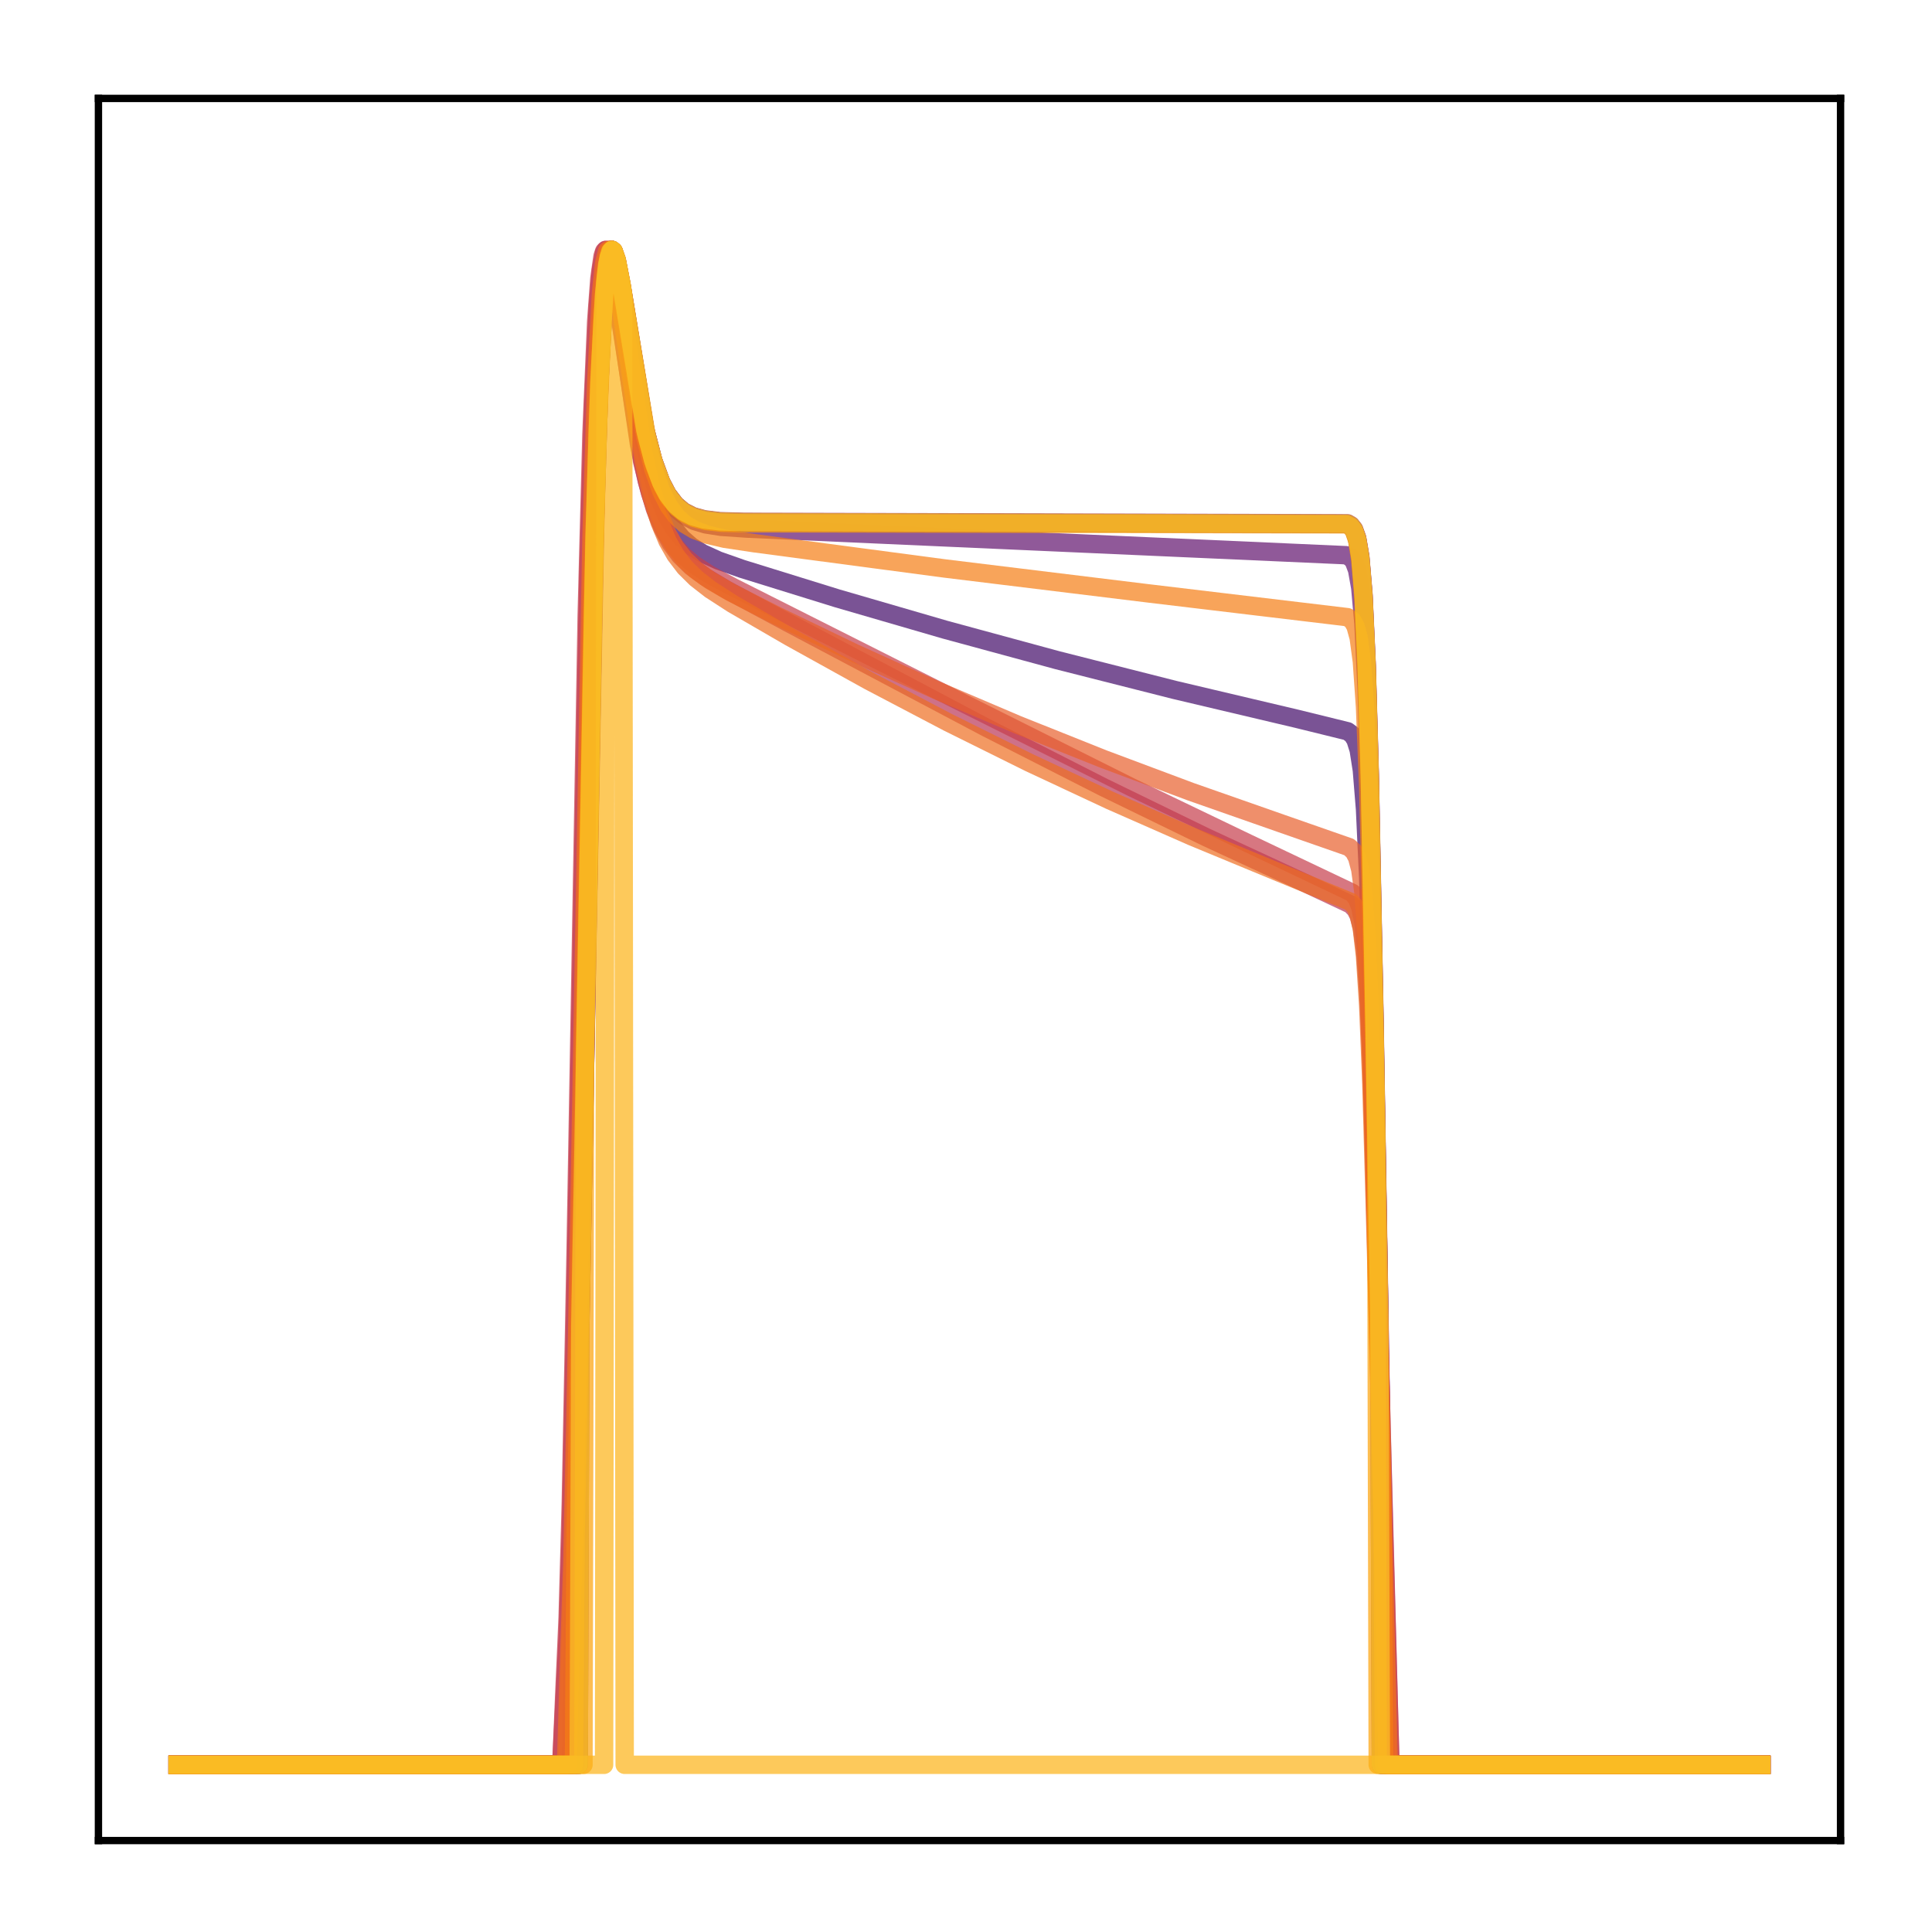 <?xml version="1.0" encoding="utf-8" standalone="no"?>
<!DOCTYPE svg PUBLIC "-//W3C//DTD SVG 1.1//EN"
  "http://www.w3.org/Graphics/SVG/1.1/DTD/svg11.dtd">
<!-- Created with matplotlib (http://matplotlib.org/) -->
<svg height="210pt" version="1.1" viewBox="0 0 210 210" width="210pt" xmlns="http://www.w3.org/2000/svg" xmlns:xlink="http://www.w3.org/1999/xlink">
 <defs>
  <style type="text/css">
*{stroke-linecap:butt;stroke-linejoin:round;}
  </style>
 </defs>
 <g id="figure_1">
  <g id="patch_1">
   <path d="M 0 210.76 
L 210.76 210.76 
L 210.76 0 
L 0 0 
z
" style="fill:#ffffff;"/>
  </g>
  <g id="axes_1">
   <g id="patch_2">
    <path d="M 10.7 200.06 
L 200.06 200.06 
L 200.06 10.7 
L 10.7 10.7 
z
" style="fill:#ffffff;"/>
   </g>
   <g id="matplotlib.axis_1"/>
   <g id="matplotlib.axis_2"/>
   <g id="line2d_1">
    <path clip-path="url(#p39973a9407)" d="M 19.307 191.827 
L 62.042 191.827 
L 62.387 171.608 
L 62.904 148.128 
L 64.627 54.241 
L 65.144 39.066 
L 65.661 30.674 
L 66.005 28.036 
L 66.35 27.166 
L 66.522 27.248 
L 66.867 28.188 
L 67.384 30.908 
L 68.762 40.571 
L 69.796 46.91 
L 70.658 50.915 
L 71.52 53.852 
L 72.381 55.946 
L 73.243 57.426 
L 74.104 58.482 
L 75.138 59.384 
L 76.344 60.135 
L 78.068 60.92 
L 80.652 61.829 
L 90.991 65.034 
L 102.709 68.44 
L 114.944 71.764 
L 127.695 74.996 
L 140.964 78.129 
L 146.478 79.486 
L 146.995 79.873 
L 147.339 80.42 
L 147.684 81.512 
L 148.029 83.71 
L 148.373 87.947 
L 148.718 95.392 
L 149.235 113.984 
L 150.441 172.772 
L 150.613 191.827 
L 191.453 191.827 
L 191.453 191.827 
" style="fill:none;opacity:0.7;stroke:#420a68;stroke-linecap:square;stroke-width:2;"/>
   </g>
   <g id="line2d_2">
    <path clip-path="url(#p39973a9407)" d="M 19.307 191.827 
L 62.904 191.827 
L 63.076 144.426 
L 64.627 58.376 
L 65.144 41.73 
L 65.661 32.075 
L 66.005 28.752 
L 66.35 27.322 
L 66.522 27.166 
L 66.695 27.311 
L 67.039 28.309 
L 67.556 30.984 
L 70.141 46.724 
L 71.003 50.076 
L 71.864 52.43 
L 72.553 53.752 
L 73.415 54.889 
L 74.277 55.621 
L 75.311 56.153 
L 76.517 56.489 
L 78.24 56.7 
L 80.825 56.771 
L 146.478 56.939 
L 146.822 57.143 
L 147.167 57.59 
L 147.512 58.564 
L 147.856 60.622 
L 148.201 64.756 
L 148.546 72.351 
L 148.89 84.612 
L 149.407 111.48 
L 149.924 143.233 
L 150.096 191.827 
L 191.453 191.827 
L 191.453 191.827 
" style="fill:none;opacity:0.7;stroke:#510e6c;stroke-linecap:square;stroke-width:2;"/>
   </g>
   <g id="line2d_3">
    <path clip-path="url(#p39973a9407)" d="M 19.307 191.827 
L 62.559 191.827 
L 62.731 160.929 
L 63.421 122.201 
L 64.455 64.584 
L 64.971 45.734 
L 65.488 34.208 
L 65.833 29.911 
L 66.178 27.729 
L 66.35 27.274 
L 66.522 27.166 
L 66.695 27.352 
L 67.039 28.416 
L 67.556 31.157 
L 70.141 46.982 
L 71.003 50.347 
L 71.864 52.72 
L 72.726 54.335 
L 73.587 55.407 
L 74.449 56.109 
L 75.483 56.637 
L 76.689 56.995 
L 78.412 57.265 
L 81.169 57.453 
L 118.39 59.107 
L 146.305 60.349 
L 146.822 60.61 
L 147.167 61.04 
L 147.512 61.959 
L 147.856 63.892 
L 148.201 67.776 
L 148.546 74.939 
L 148.89 86.587 
L 149.407 112.37 
L 150.096 153.249 
L 150.269 191.827 
L 191.453 191.827 
L 191.453 191.827 
" style="fill:none;opacity:0.7;stroke:#61136e;stroke-linecap:square;stroke-width:2;"/>
   </g>
   <g id="line2d_4">
    <path clip-path="url(#p39973a9407)" d="M 19.307 191.827 
L 62.904 191.827 
L 63.076 144.426 
L 64.627 58.376 
L 65.144 41.73 
L 65.661 32.075 
L 66.005 28.752 
L 66.35 27.322 
L 66.522 27.166 
L 66.695 27.311 
L 67.039 28.309 
L 67.556 30.984 
L 70.141 46.724 
L 71.003 50.076 
L 71.864 52.43 
L 72.553 53.752 
L 73.415 54.889 
L 74.277 55.621 
L 75.311 56.153 
L 76.517 56.489 
L 78.24 56.7 
L 80.825 56.771 
L 146.478 56.939 
L 146.822 57.143 
L 147.167 57.59 
L 147.512 58.564 
L 147.856 60.622 
L 148.201 64.756 
L 148.546 72.351 
L 148.89 84.612 
L 149.407 111.48 
L 149.924 143.233 
L 150.096 191.827 
L 191.453 191.827 
L 191.453 191.827 
" style="fill:none;opacity:0.7;stroke:#8d2369;stroke-linecap:square;stroke-width:2;"/>
   </g>
   <g id="line2d_5">
    <path clip-path="url(#p39973a9407)" d="M 19.307 191.827 
L 62.731 191.827 
L 62.904 153.013 
L 64.799 51.55 
L 65.316 37.556 
L 65.833 30.034 
L 66.178 27.785 
L 66.35 27.301 
L 66.522 27.166 
L 66.695 27.328 
L 67.039 28.351 
L 67.556 31.044 
L 70.141 46.739 
L 71.003 50.07 
L 71.864 52.409 
L 72.553 53.722 
L 73.415 54.85 
L 74.277 55.577 
L 75.311 56.105 
L 76.517 56.438 
L 78.24 56.648 
L 80.825 56.718 
L 146.478 56.881 
L 146.822 57.079 
L 147.167 57.515 
L 147.512 58.462 
L 147.856 60.469 
L 148.201 64.509 
L 148.546 71.956 
L 148.89 84.035 
L 149.407 110.672 
L 150.096 152.709 
L 150.269 191.827 
L 191.453 191.827 
L 191.453 191.827 
" style="fill:none;opacity:0.7;stroke:#9b2964;stroke-linecap:square;stroke-width:2;"/>
   </g>
   <g id="line2d_6">
    <path clip-path="url(#p39973a9407)" d="M 19.307 191.827 
L 61.008 191.827 
L 61.353 184.818 
L 61.697 177.882 
L 62.042 166.424 
L 62.559 140.516 
L 63.938 62.567 
L 64.455 44.259 
L 64.971 33.282 
L 65.316 29.33 
L 65.661 27.47 
L 65.833 27.166 
L 66.005 27.203 
L 66.178 27.528 
L 66.522 28.854 
L 67.039 31.951 
L 69.452 48.306 
L 70.313 52.318 
L 71.175 55.288 
L 72.037 57.451 
L 72.898 59.03 
L 73.932 60.41 
L 75.138 61.585 
L 76.689 62.732 
L 78.929 64.08 
L 85.65 67.688 
L 107.189 79.084 
L 119.941 85.572 
L 131.142 91.023 
L 141.653 95.889 
L 146.822 98.322 
L 147.339 98.855 
L 147.684 99.534 
L 148.029 100.813 
L 148.373 103.272 
L 148.718 107.795 
L 149.063 115.301 
L 149.58 132.582 
L 151.13 191.827 
L 191.453 191.827 
L 191.453 191.827 
" style="fill:none;opacity:0.7;stroke:#b93556;stroke-linecap:square;stroke-width:2;"/>
   </g>
   <g id="line2d_7">
    <path clip-path="url(#p39973a9407)" d="M 19.307 191.827 
L 61.008 191.827 
L 61.353 183.63 
L 61.697 175.81 
L 62.042 163.289 
L 62.559 136.155 
L 63.765 66.993 
L 64.282 47.214 
L 64.799 34.931 
L 65.144 30.278 
L 65.488 27.859 
L 65.661 27.326 
L 65.833 27.166 
L 66.005 27.322 
L 66.35 28.388 
L 66.867 31.248 
L 69.796 50.157 
L 70.658 53.586 
L 71.52 56.087 
L 72.381 57.896 
L 73.243 59.22 
L 74.277 60.386 
L 75.483 61.396 
L 77.206 62.508 
L 79.791 63.883 
L 103.743 75.953 
L 122.87 85.517 
L 135.622 91.644 
L 146.995 97.051 
L 147.512 97.71 
L 147.856 98.595 
L 148.201 100.289 
L 148.546 103.512 
L 148.89 109.234 
L 149.407 123.972 
L 150.441 166.619 
L 151.13 191.827 
L 191.453 191.827 
L 191.453 191.827 
" style="fill:none;opacity:0.7;stroke:#c73e4c;stroke-linecap:square;stroke-width:2;"/>
   </g>
   <g id="line2d_8">
    <path clip-path="url(#p39973a9407)" d="M 19.307 191.827 
L 61.697 191.827 
L 62.042 178.701 
L 62.387 167.619 
L 62.904 142.147 
L 64.455 56.543 
L 64.971 40.396 
L 65.488 31.26 
L 65.833 28.274 
L 66.178 27.167 
L 66.35 27.166 
L 66.522 27.462 
L 66.867 28.75 
L 67.384 31.832 
L 69.969 49.263 
L 70.83 53.112 
L 71.692 55.949 
L 72.553 58.013 
L 73.415 59.523 
L 74.449 60.847 
L 75.655 61.98 
L 77.206 63.09 
L 79.446 64.389 
L 84.443 66.923 
L 92.887 70.989 
L 101.675 74.971 
L 110.636 78.787 
L 119.941 82.504 
L 129.418 86.052 
L 139.24 89.494 
L 146.65 92.082 
L 147.167 92.566 
L 147.512 93.224 
L 147.856 94.504 
L 148.201 97.013 
L 148.546 101.684 
L 148.89 109.513 
L 149.407 127.741 
L 150.613 179.518 
L 150.786 191.827 
L 191.453 191.827 
L 191.453 191.827 
" style="fill:none;opacity:0.7;stroke:#e8602d;stroke-linecap:square;stroke-width:2;"/>
   </g>
   <g id="line2d_9">
    <path clip-path="url(#p39973a9407)" d="M 19.307 191.827 
L 61.525 191.827 
L 61.87 179.892 
L 62.214 169.541 
L 62.731 145.034 
L 64.282 58.536 
L 64.799 41.634 
L 65.316 31.883 
L 65.661 28.59 
L 66.005 27.254 
L 66.178 27.166 
L 66.35 27.391 
L 66.695 28.579 
L 67.212 31.596 
L 69.969 50.216 
L 70.83 53.98 
L 71.692 56.762 
L 72.553 58.803 
L 73.415 60.316 
L 74.449 61.67 
L 75.655 62.862 
L 77.206 64.07 
L 79.618 65.632 
L 85.822 69.229 
L 94.438 74.001 
L 103.054 78.523 
L 111.842 82.882 
L 120.63 86.993 
L 129.591 90.937 
L 138.723 94.713 
L 146.822 98.038 
L 147.339 98.626 
L 147.684 99.428 
L 148.029 100.977 
L 148.373 103.955 
L 148.718 109.309 
L 149.063 117.857 
L 149.58 136.445 
L 150.958 191.827 
L 191.453 191.827 
L 191.453 191.827 
" style="fill:none;opacity:0.7;stroke:#ef6e21;stroke-linecap:square;stroke-width:2;"/>
   </g>
   <g id="line2d_10">
    <path clip-path="url(#p39973a9407)" d="M 19.307 191.827 
L 62.387 191.827 
L 62.559 167.336 
L 63.076 141.627 
L 64.455 63.542 
L 64.971 45.012 
L 65.488 33.781 
L 65.833 29.652 
L 66.178 27.611 
L 66.35 27.218 
L 66.522 27.166 
L 66.695 27.402 
L 67.039 28.554 
L 67.556 31.396 
L 70.141 47.488 
L 71.003 50.92 
L 71.864 53.362 
L 72.726 55.048 
L 73.587 56.195 
L 74.449 56.973 
L 75.483 57.594 
L 76.861 58.115 
L 78.757 58.559 
L 82.031 59.052 
L 102.709 61.793 
L 124.766 64.492 
L 146.478 67.086 
L 146.995 67.469 
L 147.339 68.071 
L 147.684 69.325 
L 148.029 71.89 
L 148.373 76.848 
L 148.718 85.5 
L 149.235 106.768 
L 150.269 163.609 
L 150.441 191.827 
L 191.453 191.827 
L 191.453 191.827 
" style="fill:none;opacity:0.7;stroke:#f67e14;stroke-linecap:square;stroke-width:2;"/>
   </g>
   <g id="line2d_11">
    <path clip-path="url(#p39973a9407)" d="M 19.307 191.827 
L 63.421 191.827 
L 63.593 114.052 
L 64.455 66.289 
L 64.971 46.847 
L 65.488 34.822 
L 65.833 30.265 
L 66.178 27.88 
L 66.522 27.166 
L 66.695 27.293 
L 67.039 28.267 
L 67.556 30.929 
L 70.313 47.509 
L 71.175 50.669 
L 72.037 52.871 
L 72.726 54.1 
L 73.587 55.152 
L 74.449 55.827 
L 75.483 56.317 
L 76.689 56.624 
L 78.412 56.818 
L 81.169 56.878 
L 146.305 56.994 
L 146.822 57.261 
L 147.167 57.722 
L 147.512 58.723 
L 147.856 60.839 
L 148.201 65.079 
L 148.546 72.838 
L 148.89 85.307 
L 149.407 112.457 
L 149.58 122.946 
L 149.752 191.827 
L 191.453 191.827 
L 191.453 191.827 
" style="fill:none;opacity:0.7;stroke:#fca108;stroke-linecap:square;stroke-width:2;"/>
   </g>
   <g id="line2d_12">
    <path clip-path="url(#p39973a9407)" d="M 19.307 191.827 
L 65.661 191.827 
L 65.833 30.441 
L 66.178 27.946 
L 66.522 27.166 
L 66.695 27.273 
L 67.039 28.23 
L 67.556 30.904 
L 67.729 31.992 
L 67.901 191.827 
L 191.453 191.827 
L 191.453 191.827 
" style="fill:none;opacity:0.7;stroke:#fcb216;stroke-linecap:square;stroke-width:2;"/>
   </g>
   <g id="line2d_13">
    <path clip-path="url(#p39973a9407)" d="M 19.307 191.827 
L 62.904 191.827 
L 63.076 144.054 
L 64.627 58.162 
L 65.144 41.6 
L 65.661 32.01 
L 66.005 28.719 
L 66.35 27.313 
L 66.522 27.166 
L 66.695 27.318 
L 67.039 28.327 
L 67.556 31.009 
L 70.141 46.728 
L 71.003 50.071 
L 71.864 52.418 
L 72.553 53.736 
L 73.415 54.869 
L 74.277 55.599 
L 75.311 56.129 
L 76.517 56.464 
L 78.24 56.675 
L 80.825 56.745 
L 146.478 56.911 
L 146.822 57.112 
L 147.167 57.555 
L 147.512 58.517 
L 147.856 60.553 
L 148.201 64.647 
L 148.546 72.178 
L 148.89 84.361 
L 149.407 111.128 
L 149.924 142.843 
L 150.096 191.827 
L 191.453 191.827 
L 191.453 191.827 
" style="fill:none;opacity:0.7;stroke:#fac42a;stroke-linecap:square;stroke-width:2;"/>
   </g>
   <g id="patch_3">
    <path d="M 10.7 200.06 
L 10.7 10.7 
" style="fill:none;stroke:#000000;stroke-linecap:square;stroke-linejoin:miter;stroke-width:0.8;"/>
   </g>
   <g id="patch_4">
    <path d="M 200.06 200.06 
L 200.06 10.7 
" style="fill:none;stroke:#000000;stroke-linecap:square;stroke-linejoin:miter;stroke-width:0.8;"/>
   </g>
   <g id="patch_5">
    <path d="M 10.7 200.06 
L 200.06 200.06 
" style="fill:none;stroke:#000000;stroke-linecap:square;stroke-linejoin:miter;stroke-width:0.8;"/>
   </g>
   <g id="patch_6">
    <path d="M 10.7 10.7 
L 200.06 10.7 
" style="fill:none;stroke:#000000;stroke-linecap:square;stroke-linejoin:miter;stroke-width:0.8;"/>
   </g>
  </g>
 </g>
 <defs>
  <clipPath id="p39973a9407">
   <rect height="189.36" width="189.36" x="10.7" y="10.7"/>
  </clipPath>
 </defs>
</svg>
